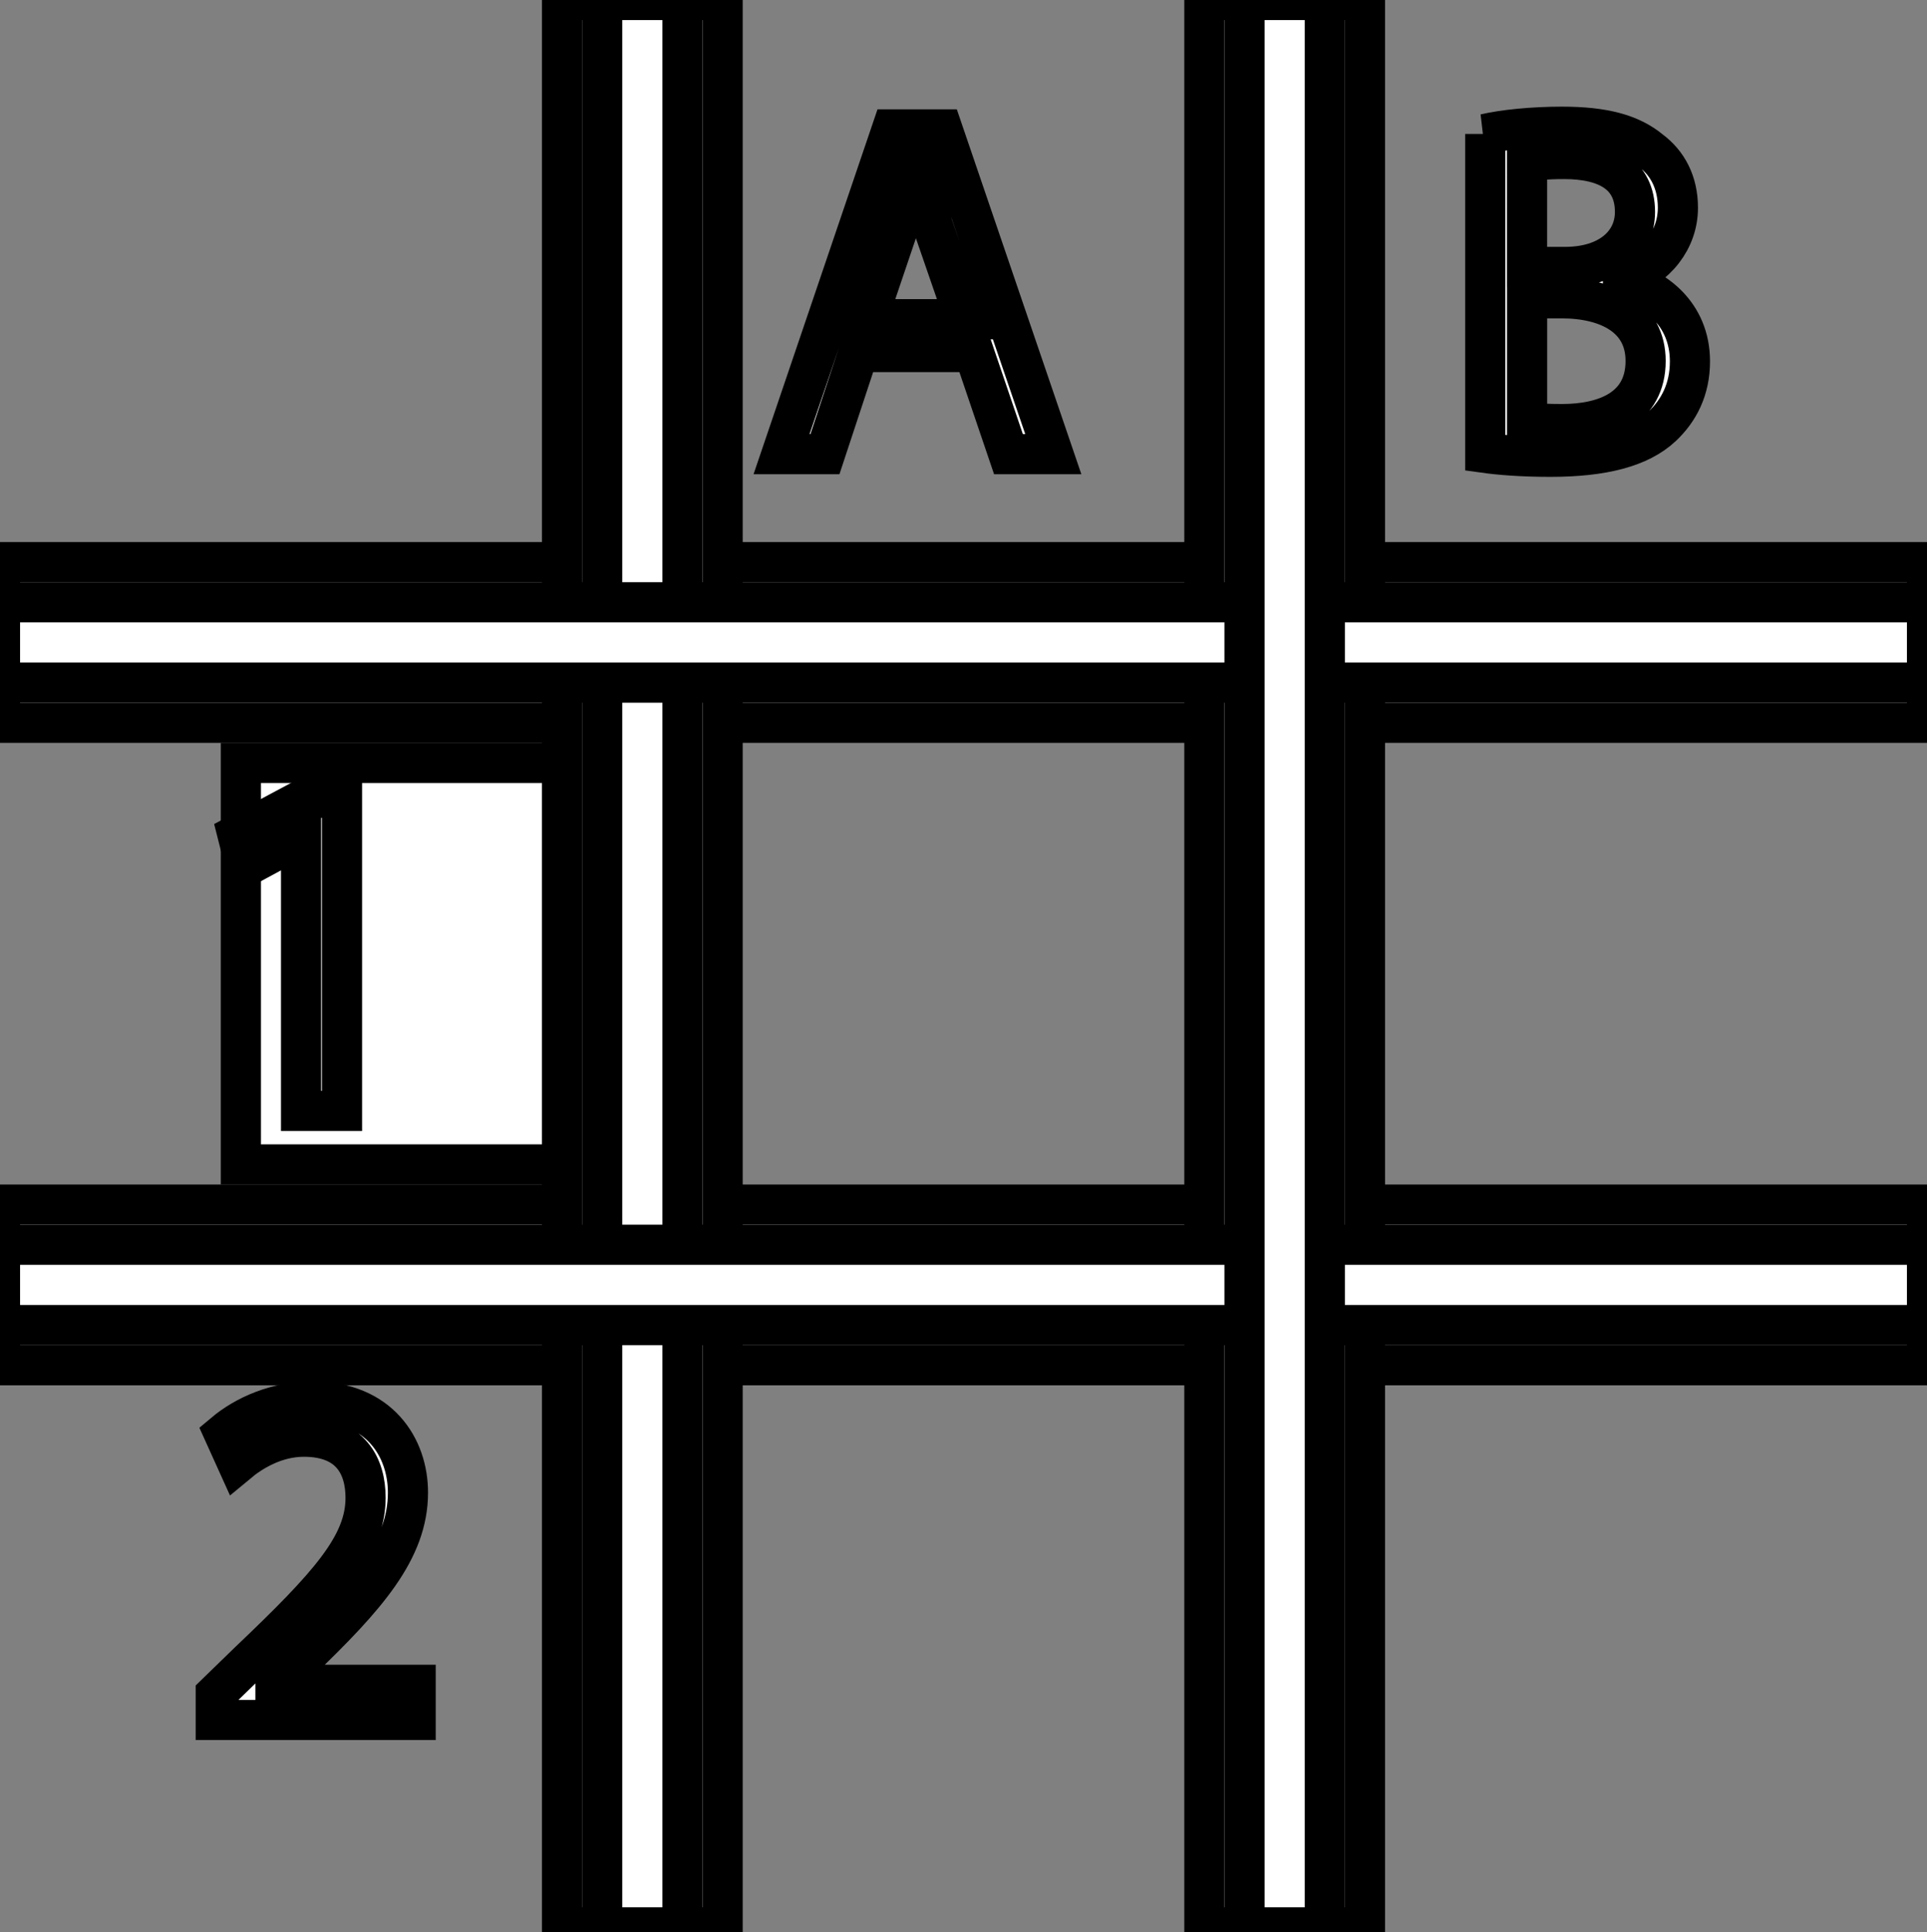<?xml version="1.0" encoding="utf-8"?>
<!-- Generator: Adobe Illustrator 12.0.1, SVG Export Plug-In . SVG Version: 6.00 Build 51448)  -->
<!DOCTYPE svg PUBLIC "-//W3C//DTD SVG 1.0//EN" "http://www.w3.org/TR/2001/REC-SVG-20010904/DTD/svg10.dtd">
<svg  version="1.0" id="Layer_1" xmlns="http://www.w3.org/2000/svg" xmlns:xlink="http://www.w3.org/1999/xlink" width="48" height="48.119" viewBox="0 0 48 48.119"
	 overflow="visible" enable-background="new 0 0 48 48.119" xml:space="preserve">
  <rect x="0" y="0" width="48" height="48.119" fill="#808080" stroke="none"/>
  <rect x="6" y="19" width="10" height="10" style="fill:#FFFFFF;stroke:#000000;"/> 
<rect y="14" style="fill:#FFFFFF;stroke:#000000;" width="48" height="2"/>
<rect y="16" style="fill:#FFFFFF;stroke:#000000;" width="48" height="2"/>
<rect y="30" style="fill:#FFFFFF;stroke:#000000;" width="48" height="2"/>
<rect y="32" style="fill:#FFFFFF;stroke:#000000;" width="48" height="2"/>
<rect x="32" style="fill:#FFFFFF;stroke:#000000;" width="2" height="48"/>
<rect x="30" style="fill:#FFFFFF;stroke:#000000;" width="2" height="48"/>
<rect x="16" style="fill:#FFFFFF;stroke:#000000;" width="2" height="48"/>
<rect x="14" style="fill:#FFFFFF;stroke:#000000;" width="2" height="48"/>
<rect x="15" style="fill:#FFFFFF;stroke:#000000;" width="2" height="48"/>
<rect y="15" style="fill:#FFFFFF;stroke:#000000;" width="48" height="2"/>
<rect y="31" style="fill:#FFFFFF;stroke:#000000;" width="48" height="2"/>
<rect x="31" style="fill:#FFFFFF;stroke:#000000;" width="2" height="48"/>
<g>
	<path style="fill:#FFFFFF;stroke:#000000;" d="M21.388,8.767l-0.84,2.544h-1.08l2.748-8.088h1.26l2.761,8.088h-1.117l-0.864-2.544H21.388z M24.04,7.95
		l-0.804-2.328c-0.168-0.527-0.288-1.008-0.408-1.476h-0.036c-0.108,0.468-0.24,0.972-0.396,1.464l-0.792,2.34H24.04z"/>
</g>
<g>
	<path style="fill:#FFFFFF;stroke:#000000;" d="M36.995,3.336c0.456-0.107,1.188-0.18,1.908-0.18c1.044,0,1.716,0.18,2.208,0.588
		c0.42,0.312,0.684,0.792,0.684,1.429c0,0.792-0.528,1.476-1.368,1.775v0.036c0.769,0.18,1.668,0.816,1.668,2.016
		c0,0.696-0.275,1.225-0.695,1.62c-0.553,0.517-1.465,0.756-2.784,0.756c-0.72,0-1.272-0.048-1.62-0.096V3.336z M38.039,6.648h0.948
		c1.092,0,1.739-0.588,1.739-1.368c0-0.936-0.708-1.32-1.764-1.32c-0.479,0-0.756,0.036-0.924,0.072V6.648z M38.039,10.513
		c0.216,0.036,0.504,0.048,0.876,0.048c1.08,0,2.076-0.396,2.076-1.572c0-1.092-0.948-1.56-2.088-1.56h-0.864V10.513z"/>
</g>
<g>
	<path style="fill:#FFFFFF;stroke:#000000;" d="M7.499,20.851H7.475l-1.356,0.732l-0.204-0.804l1.704-0.912h0.9v7.8h-1.02V20.851z"/>
</g>
<g>
	<path style="fill:#FFFFFF;stroke:#000000;" d="M5.374,42.835v-0.648l0.828-0.804c1.992-1.896,2.904-2.904,2.904-4.08c0-0.792-0.372-1.523-1.536-1.523
		c-0.708,0-1.296,0.359-1.656,0.659l-0.336-0.743c0.528-0.444,1.308-0.792,2.208-0.792c1.668,0,2.376,1.151,2.376,2.268
		c0,1.44-1.044,2.604-2.688,4.188l-0.612,0.575v0.024h3.492v0.876H5.374z"/>
</g>
</svg>
